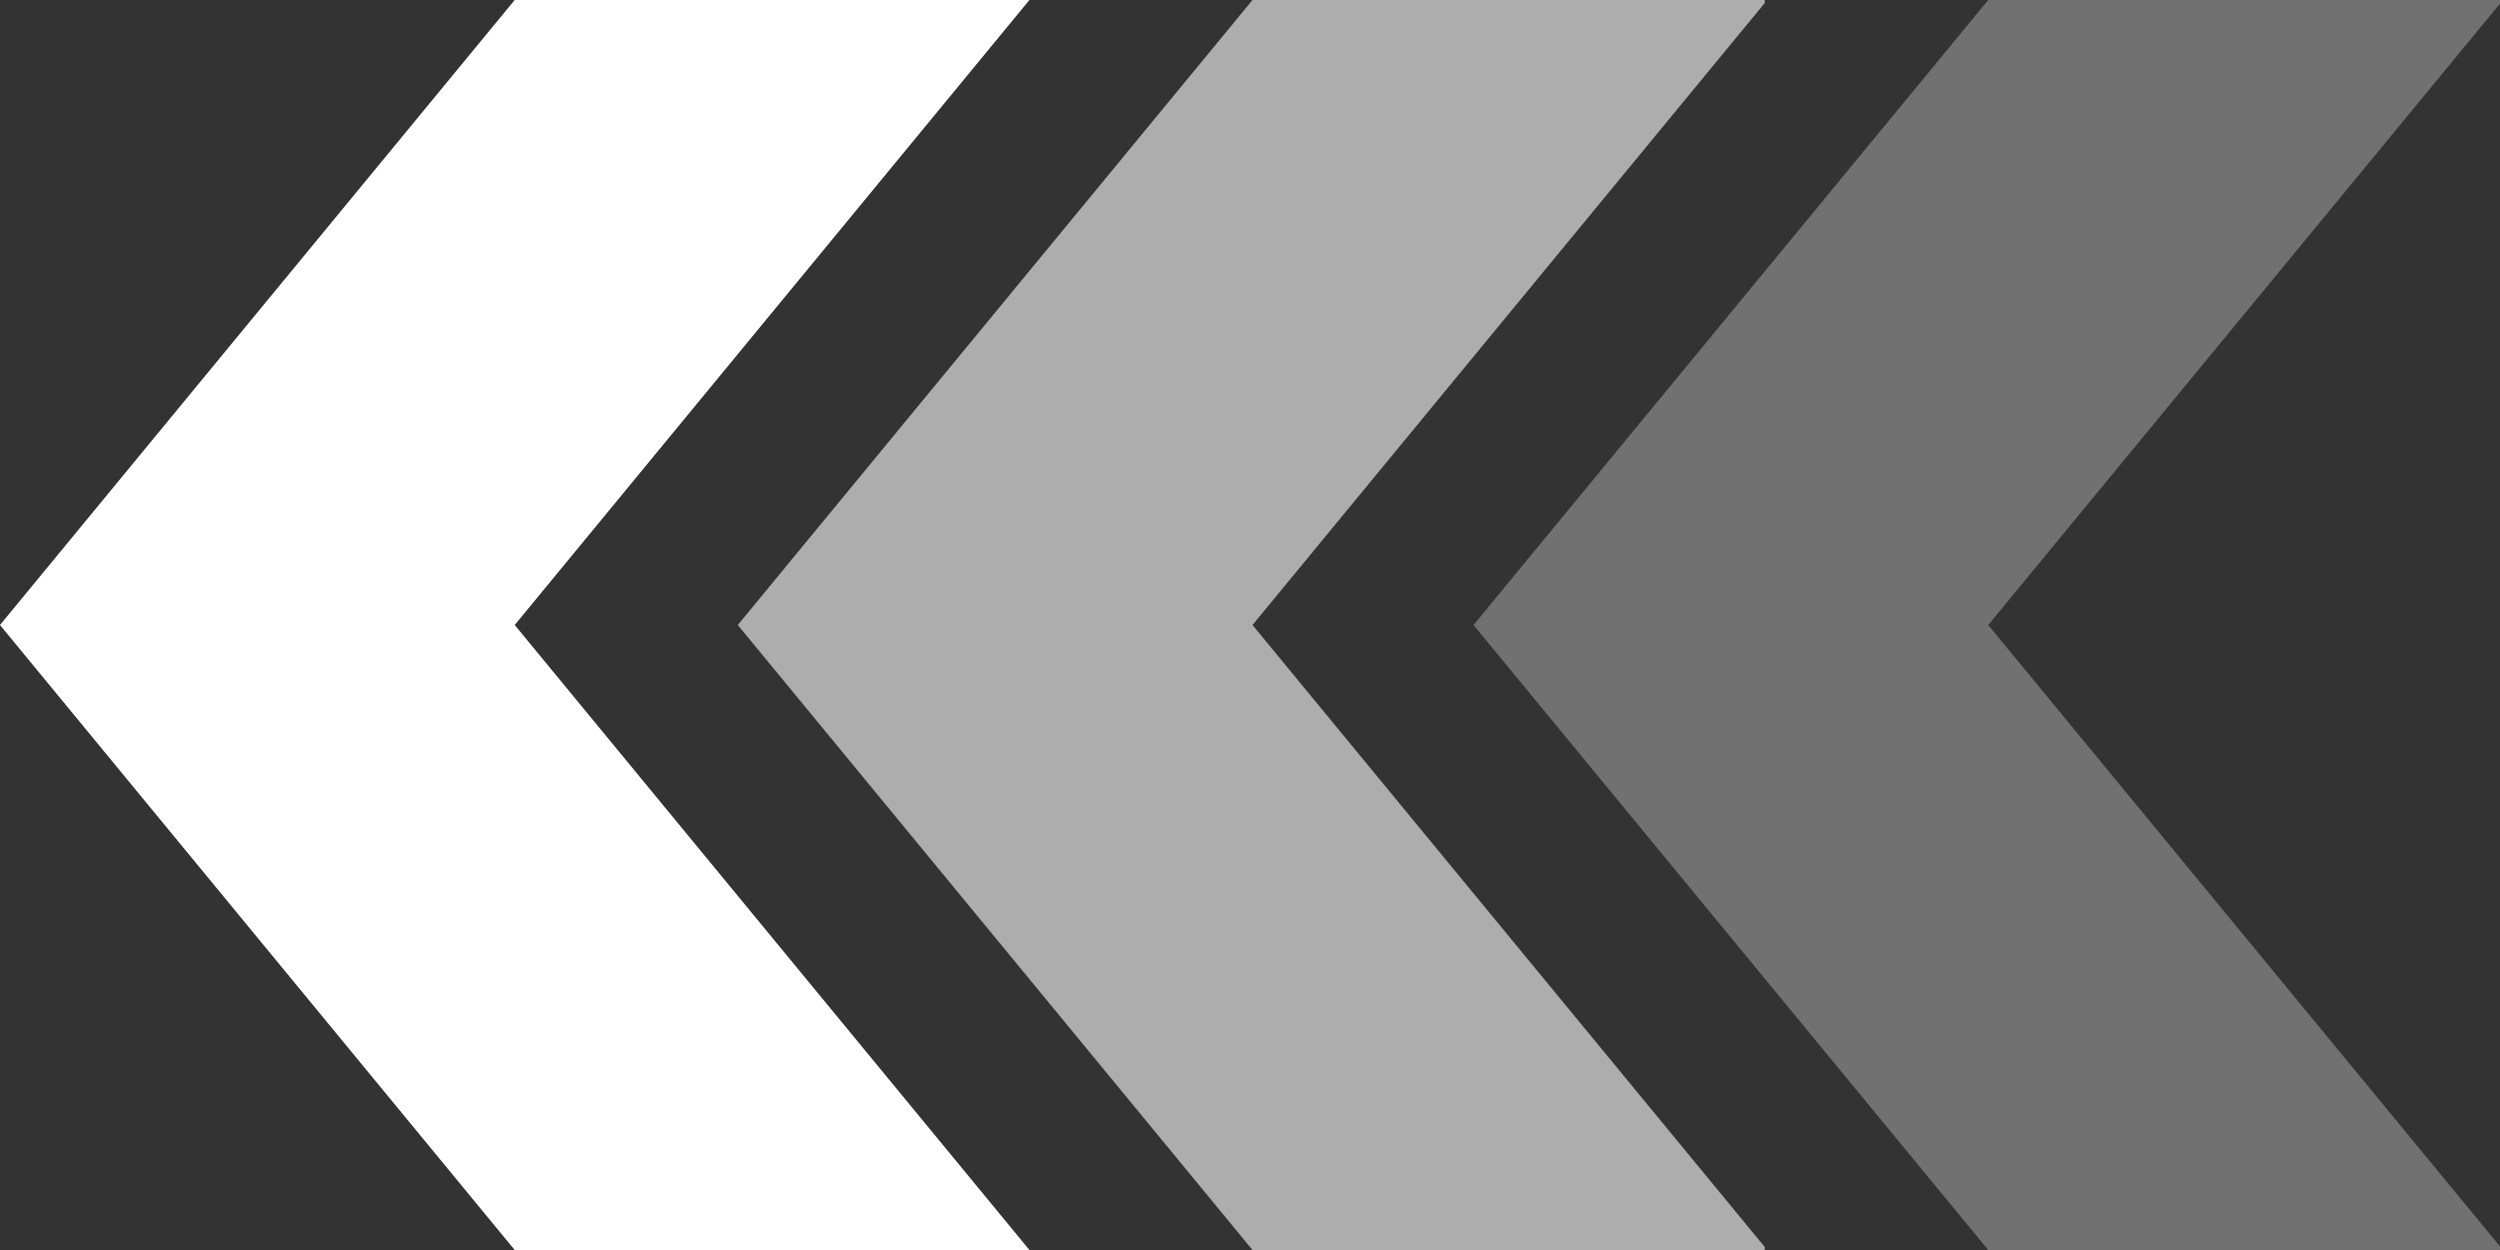 <svg xmlns="http://www.w3.org/2000/svg" xmlns:xlink="http://www.w3.org/1999/xlink" width="34" height="17" viewBox="0 0 34 17">
  <rect x="0" y="0" width="34" height="17" fill="#333333" stroke="none"/>
  <defs>
    <clipPath id="clip-path">
      <rect id="Rectángulo_27" data-name="Rectángulo 27" width="14" height="17" transform="translate(-0.04 0)" fill="none"/>
    </clipPath>
    <clipPath id="clip-path-2">
      <rect id="Rectángulo_28" data-name="Rectángulo 28" width="14" height="17" transform="translate(0.026 0)" fill="none"/>
    </clipPath>
  </defs>
  <g id="flecha_carr" transform="translate(-812 -859)">
    <g id="Grupo_58" data-name="Grupo 58" transform="translate(832.04 859)" opacity="0.302">
      <g id="Grupo_47" data-name="Grupo 47">
        <g id="Grupo_46" data-name="Grupo 46" clip-path="url(#clip-path)">
          <path id="Trazado_4" data-name="Trazado 4" d="M710,30.992h-7l-7,8.5,7,8.5h7l-7-8.5Z" transform="translate(-696 -30.992)" fill="#fff" fill-rule="evenodd"/>
        </g>
      </g>
    </g>
    <g id="Grupo_59" data-name="Grupo 59" transform="translate(821.974 859)" opacity="0.6">
      <g id="Grupo_50" data-name="Grupo 50" transform="translate(0)">
        <g id="Grupo_49" data-name="Grupo 49" clip-path="url(#clip-path-2)">
          <path id="Trazado_5" data-name="Trazado 5" d="M700,30.992h-7l-7,8.5,7,8.5h7l-7-8.5Z" transform="translate(-685.94 -30.992)" fill="#fff" fill-rule="evenodd"/>
        </g>
      </g>
    </g>
    <path id="Trazado_8" data-name="Trazado 8" d="M690,30.992h-7l-7,8.5,7,8.5h7l-7-8.5Z" transform="translate(136 828.008)" fill="#fff" fill-rule="evenodd"/>
  </g>
</svg>
